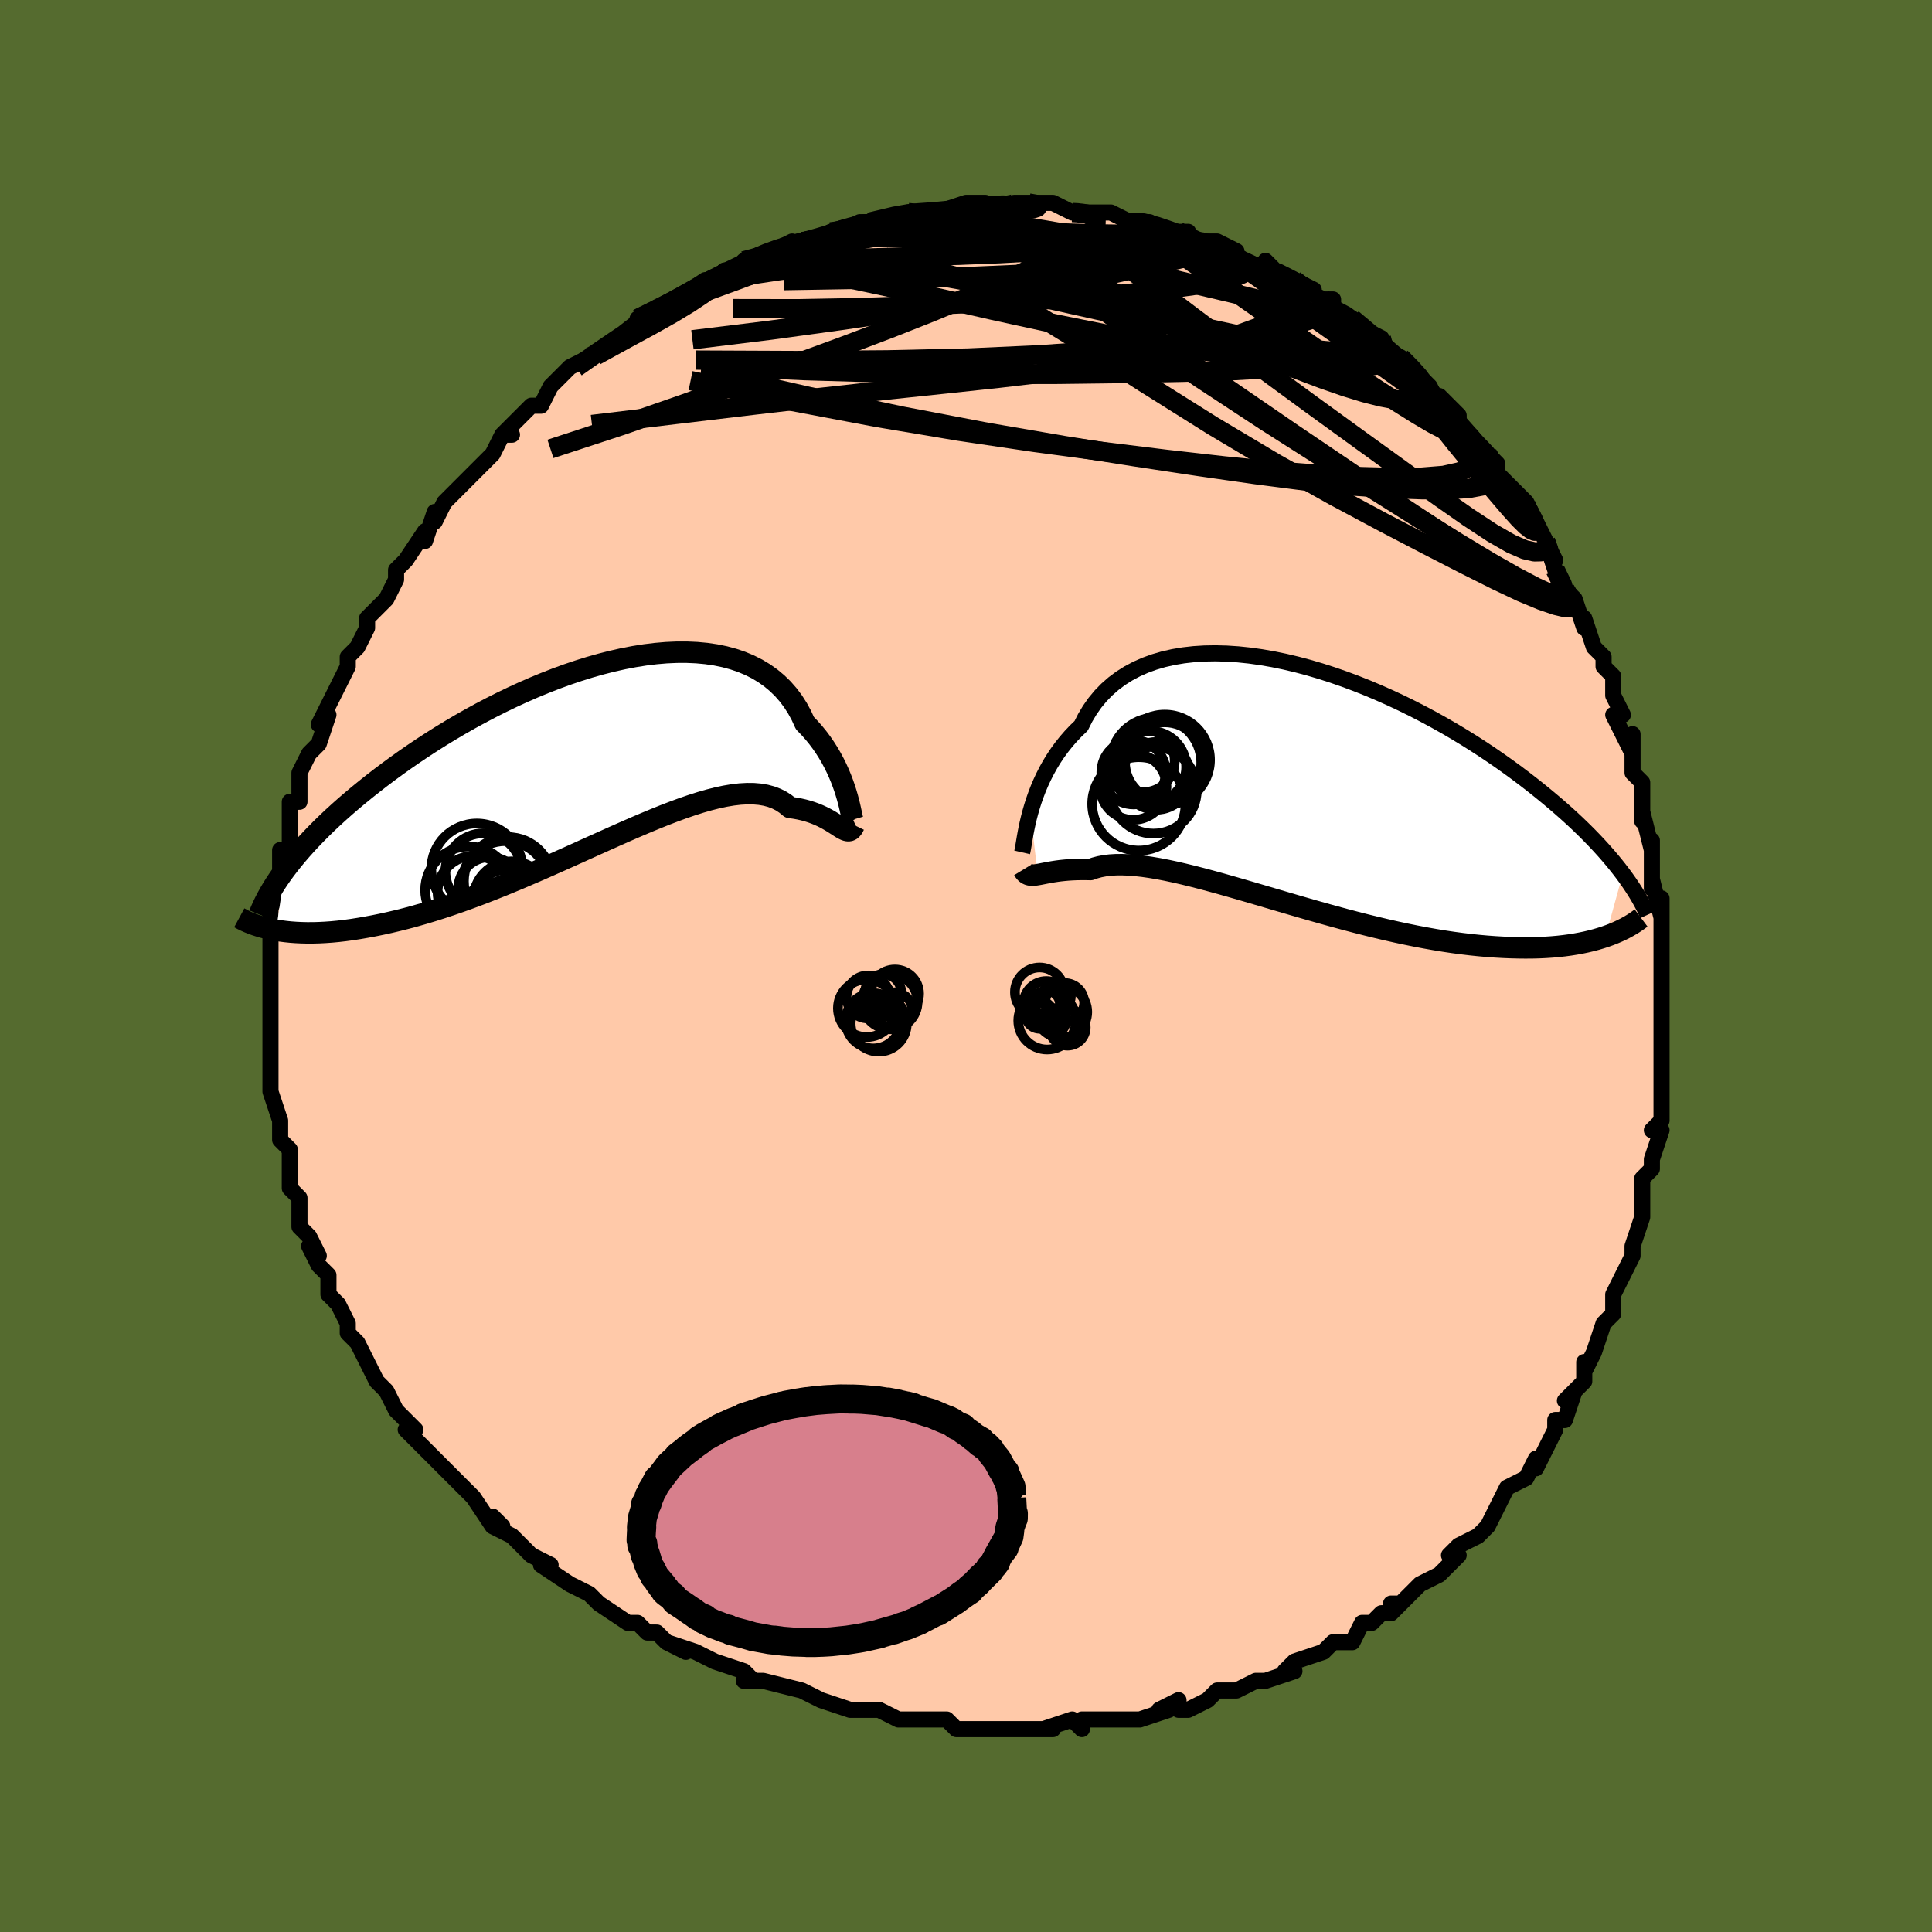 <svg viewBox="-100 -100 200 200" xmlns="http://www.w3.org/2000/svg" width="400" height="400" id="face-svg"><defs><clipPath id="leftEyeClipPath"><polyline points="25.868,4.383,25.734,3.928,25.581,3.45,25.407,2.955,25.212,2.444,24.996,1.923,24.756,1.393,24.492,0.859,24.205,0.323,23.892,-0.213,23.554,-0.745,23.191,-1.272,22.802,-1.791,22.386,-2.299,21.945,-2.796,21.477,-3.278,21.118,-4.061,20.711,-4.811,20.256,-5.523,19.753,-6.195,19.201,-6.825,18.601,-7.41,17.955,-7.949,17.263,-8.44,16.526,-8.883,15.746,-9.276,14.926,-9.619,14.066,-9.911,13.168,-10.153,12.235,-10.345,11.27,-10.487,10.274,-10.58,9.25,-10.625,8.2,-10.623,7.128,-10.575,6.035,-10.481,4.925,-10.345,3.799,-10.166,2.661,-9.947,1.514,-9.69,0.36,-9.396,-0.799,-9.068,-1.96,-8.706,-3.12,-8.314,-4.278,-7.892,-5.43,-7.444,-6.574,-6.972,-7.709,-6.476,-8.832,-5.96,-9.941,-5.426,-11.034,-4.875,-12.11,-4.309,-13.167,-3.731,-14.204,-3.142,-15.219,-2.544,-16.211,-1.939,-17.179,-1.329,-18.122,-0.716,-19.039,-0.1,-19.93,0.516,-20.794,1.132,-21.631,1.745,-22.441,2.355,-23.224,2.96,-23.98,3.561,-24.71,4.155,-25.414,4.744,-26.094,5.329,-26.749,5.91,-27.38,6.486,-27.986,7.057,-28.567,7.623,-29.123,8.182,-29.655,8.735,-30.162,9.281,-30.645,9.82,-31.103,10.352,-31.538,10.875,-31.948,11.392,-32.336,11.9,-33.269,18.155,-32.785,18.231,-32.281,18.296,-31.758,18.35,-31.214,18.39,-30.651,18.417,-30.067,18.431,-29.463,18.43,-28.84,18.414,-28.196,18.382,-27.532,18.335,-26.848,18.271,-26.145,18.19,-25.422,18.092,-24.68,17.976,-23.918,17.844,-23.133,17.697,-22.326,17.533,-21.497,17.351,-20.647,17.15,-19.774,16.93,-18.881,16.689,-17.968,16.428,-17.034,16.146,-16.082,15.843,-15.111,15.52,-14.123,15.177,-13.12,14.814,-12.102,14.432,-11.07,14.032,-10.026,13.616,-8.972,13.184,-7.909,12.739,-6.838,12.282,-5.762,11.814,-4.682,11.338,-3.599,10.856,-2.517,10.37,-1.437,9.882,-0.36,9.396,0.712,8.914,1.775,8.438,2.829,7.971,3.871,7.516,4.9,7.077,5.912,6.656,6.907,6.255,7.883,5.879,8.836,5.529,9.767,5.209,10.672,4.921,11.55,4.669,12.399,4.454,13.218,4.28,14.005,4.148,14.76,4.06,15.48,4.019,16.165,4.025,16.814,4.08,17.427,4.184,18.001,4.339,18.538,4.544,19.038,4.798,19.499,5.102,19.923,5.452,20.411,5.518,20.877,5.602,21.322,5.701,21.747,5.815,22.151,5.943,22.534,6.082,22.897,6.23,23.239,6.387,23.562,6.549,23.866,6.714,24.15,6.879,24.417,7.043,24.665,7.201,24.897,7.351,25.112,7.489"></polyline></clipPath><clipPath id="rightEyeClipPath"><polyline points="-27.984,2.696,-27.814,2.107,-27.622,1.503,-27.406,0.889,-27.167,0.268,-26.901,-0.358,-26.61,-0.984,-26.292,-1.609,-25.946,-2.229,-25.572,-2.842,-25.17,-3.445,-24.739,-4.036,-24.279,-4.614,-23.79,-5.176,-23.273,-5.72,-22.727,-6.245,-22.303,-7.085,-21.825,-7.884,-21.293,-8.64,-20.705,-9.348,-20.064,-10.007,-19.37,-10.616,-18.625,-11.172,-17.83,-11.674,-16.987,-12.122,-16.098,-12.516,-15.166,-12.854,-14.194,-13.138,-13.183,-13.367,-12.136,-13.542,-11.057,-13.665,-9.949,-13.735,-8.814,-13.754,-7.656,-13.723,-6.478,-13.645,-5.282,-13.52,-4.073,-13.35,-2.852,-13.138,-1.624,-12.885,-0.391,-12.593,0.844,-12.264,2.078,-11.901,3.308,-11.505,4.532,-11.079,5.747,-10.626,6.95,-10.147,8.139,-9.644,9.313,-9.121,10.468,-8.579,11.603,-8.02,12.717,-7.446,13.807,-6.86,14.873,-6.264,15.913,-5.659,16.926,-5.048,17.911,-4.432,18.867,-3.814,19.794,-3.194,20.692,-2.574,21.56,-1.956,22.399,-1.341,23.208,-0.731,23.989,-0.125,24.741,0.473,25.465,1.065,26.163,1.649,26.835,2.226,27.482,2.798,28.104,3.363,28.7,3.922,29.271,4.474,29.818,5.018,30.34,5.555,30.839,6.083,31.313,6.603,31.765,7.114,32.193,7.617,32.6,8.11,32.984,8.595,33.347,9.07,31.556,15.569,31.089,15.721,30.603,15.865,30.098,15.999,29.573,16.124,29.029,16.238,28.465,16.342,27.881,16.435,27.278,16.516,26.654,16.586,26.011,16.643,25.348,16.687,24.665,16.719,23.963,16.737,23.242,16.741,22.5,16.733,21.735,16.713,20.949,16.681,20.141,16.635,19.31,16.575,18.457,16.499,17.582,16.408,16.687,16.301,15.77,16.178,14.833,16.038,13.877,15.881,12.903,15.708,11.911,15.519,10.904,15.314,9.881,15.095,8.844,14.86,7.795,14.612,6.735,14.351,5.666,14.078,4.589,13.794,3.507,13.501,2.42,13.2,1.332,12.893,0.243,12.58,-0.844,12.264,-1.928,11.946,-3.005,11.629,-4.075,11.314,-5.135,11.002,-6.182,10.697,-7.216,10.399,-8.233,10.111,-9.233,9.836,-10.211,9.574,-11.168,9.328,-12.1,9.1,-13.006,8.892,-13.885,8.705,-14.733,8.542,-15.551,8.404,-16.335,8.292,-17.086,8.208,-17.801,8.153,-18.48,8.128,-19.122,8.133,-19.726,8.17,-20.291,8.239,-20.817,8.339,-21.305,8.469,-21.754,8.63,-22.265,8.619,-22.755,8.619,-23.223,8.629,-23.669,8.648,-24.094,8.676,-24.498,8.712,-24.88,8.753,-25.241,8.8,-25.582,8.852,-25.902,8.905,-26.202,8.96,-26.483,9.014,-26.744,9.066,-26.988,9.114,-27.213,9.154"></polyline></clipPath><filter id="fuzzy"><feTurbulence id="turbulence" baseFrequency="0.05" numOctaves="3" type="noise" result="noise"></feTurbulence><feDisplacementMap in="SourceGraphic" in2="noise" scale="2"></feDisplacementMap></filter><linearGradient id="rainbowGradient" x1="0%" y1="0%" x2="100%" y2="0%"><stop offset="0%" style="stop-color: rgb(233, 236, 239);  stop-opacity: 1"></stop><stop offset="50%" style="stop-color: rgb(255, 192, 203);  stop-opacity: 1"></stop><stop offset="100%" style="stop-color: rgb(220, 208, 186);  stop-opacity: 1"></stop></linearGradient></defs><title>That&#39;s an ugly face</title><desc>CREATED BY XUAN TANG, MORE INFO AT TXSTC55.GITHUB.IO</desc><rect x="-100" y="-100" width="100%" height="100%" opacity="1" fill="rgb(85, 107, 47)"></rect><polyline id="faceContour" points="72,2,72,0,72,4,72,5,72,4,72,6,72,9,72,9,72,9,72,12,72,12,72,13,72,16,71,17,72,17,71,20,71,21,70,22,70,24,70,26,70,26,70,26,69,29,69,30,69,30,68,32,67,34,67,35,67,36,66,37,65,40,65,40,64,42,64,41,64,43,62,45,63,44,62,47,62,47,61,47,61,48,60,50,59,52,59,51,58,53,58,53,56,54,55,56,54,58,54,58,53,59,51,60,50,61,51,61,50,62,49,63,49,63,47,64,45,66,44,66,45,66,44,67,43,67,42,68,41,68,40,70,38,70,37,71,37,71,34,72,34,72,33,73,34,73,31,74,30,74,30,74,28,75,26,75,25,76,25,76,23,77,22,77,22,76,20,77,21,77,18,78,18,78,13,78,14,78,12,78,12,79,11,78,8,79,9,79,7,79,6,79,5,79,4,79,2,79,1,79,-1,79,-2,78,-4,78,-5,78,-6,78,-6,78,-7,78,-9,77,-9,77,-12,77,-10,77,-12,77,-15,76,-15,76,-17,75,-17,75,-21,74,-21,74,-23,74,-22,74,-23,73,-23,73,-26,72,-28,71,-28,71,-31,70,-29,71,-31,70,-32,69,-33,69,-33,69,-34,68,-35,68,-38,66,-39,65,-39,65,-39,65,-41,64,-44,62,-43,62,-45,61,-45,61,-47,59,-49,58,-48,58,-49,57,-49,58,-51,55,-51,55,-53,53,-52,54,-53,53,-54,52,-56,50,-56,50,-58,48,-57,48,-57,48,-59,46,-59,46,-60,44,-61,43,-61,43,-62,41,-62,41,-63,39,-64,38,-64,37,-65,35,-66,34,-66,34,-66,32,-67,31,-68,29,-67,30,-68,28,-68,28,-69,27,-69,25,-69,24,-69,24,-70,23,-70,20,-70,19,-70,19,-71,18,-71,16,-71,16,-72,13,-72,12,-72,12,-72,10,-72,9,-72,9,-72,7,-72,5,-72,3,-72,2,-72,1,-72,0,-72,-1,-72,-2,-72,-2,-72,-3,-72,-4,-72,-6,-71,-8,-71,-9,-71,-9,-71,-10,-71,-12,-70,-12,-70,-13,-70,-16,-70,-16,-70,-17,-69,-17,-69,-20,-68,-22,-68,-22,-67,-23,-66,-26,-66,-26,-67,-25,-66,-27,-66,-27,-64,-31,-64,-31,-64,-32,-63,-33,-62,-35,-62,-36,-61,-37,-62,-36,-60,-38,-59,-40,-59,-40,-59,-41,-58,-42,-56,-45,-56,-45,-56,-44,-55,-47,-55,-46,-54,-48,-54,-48,-52,-50,-51,-51,-50,-52,-50,-52,-49,-53,-48,-55,-47,-55,-48,-55,-47,-56,-45,-58,-44,-58,-43,-60,-42,-61,-42,-61,-41,-62,-39,-63,-39,-63,-37,-64,-37,-64,-36,-65,-36,-65,-34,-66,-34,-67,-32,-68,-32,-68,-30,-69,-30,-69,-30,-69,-27,-71,-26,-71,-25,-72,-25,-72,-23,-72,-23,-73,-23,-73,-20,-74,-18,-75,-20,-74,-17,-75,-17,-75,-15,-75,-14,-76,-14,-76,-13,-76,-11,-77,-10,-77,-10,-77,-6,-78,-6,-78,-5,-78,-5,-78,-4,-78,-3,-78,0,-79,1,-78,0,-79,2,-79,3,-78,5,-79,6,-79,6,-79,6,-79,8,-79,9,-79,11,-78,11,-78,13,-78,15,-78,15,-78,17,-77,17,-77,19,-77,19,-77,21,-76,23,-76,22,-76,24,-75,24,-75,26,-75,28,-74,27,-74,27,-74,29,-73,31,-72,31,-73,33,-71,34,-71,34,-71,36,-70,35,-70,37,-69,38,-69,38,-68,40,-67,40,-67,41,-66,43,-65,43,-64,43,-64,45,-63,46,-62,48,-60,48,-60,48,-60,49,-58,49,-59,51,-57,51,-56,52,-55,53,-54,54,-53,55,-52,55,-51,57,-49,58,-48,58,-47,58,-48,59,-46,60,-44,61,-42,60,-44,61,-41,61,-41,62,-39,63,-38,64,-35,64,-36,64,-36,65,-33,66,-32,66,-32,66,-31,67,-30,67,-28,68,-26,67,-26,69,-22,69,-24,69,-20,70,-19,70,-18,70,-18,70,-15,70,-16,71,-12,71,-10,71,-13,71,-8,71,-9,72,-5,72,-7,72,-3,72,-3,72,0,72,2,72,0" fill="#ffc9a9" stroke="black" stroke-width="1.667" stroke-linejoin="round" filter="url(#fuzzy)"></polyline><g transform="translate(34.645 -18.616)"><polyline id="rightCountour" points="-27.984,2.696,-27.814,2.107,-27.622,1.503,-27.406,0.889,-27.167,0.268,-26.901,-0.358,-26.61,-0.984,-26.292,-1.609,-25.946,-2.229,-25.572,-2.842,-25.17,-3.445,-24.739,-4.036,-24.279,-4.614,-23.79,-5.176,-23.273,-5.72,-22.727,-6.245,-22.303,-7.085,-21.825,-7.884,-21.293,-8.64,-20.705,-9.348,-20.064,-10.007,-19.37,-10.616,-18.625,-11.172,-17.83,-11.674,-16.987,-12.122,-16.098,-12.516,-15.166,-12.854,-14.194,-13.138,-13.183,-13.367,-12.136,-13.542,-11.057,-13.665,-9.949,-13.735,-8.814,-13.754,-7.656,-13.723,-6.478,-13.645,-5.282,-13.52,-4.073,-13.35,-2.852,-13.138,-1.624,-12.885,-0.391,-12.593,0.844,-12.264,2.078,-11.901,3.308,-11.505,4.532,-11.079,5.747,-10.626,6.95,-10.147,8.139,-9.644,9.313,-9.121,10.468,-8.579,11.603,-8.02,12.717,-7.446,13.807,-6.86,14.873,-6.264,15.913,-5.659,16.926,-5.048,17.911,-4.432,18.867,-3.814,19.794,-3.194,20.692,-2.574,21.56,-1.956,22.399,-1.341,23.208,-0.731,23.989,-0.125,24.741,0.473,25.465,1.065,26.163,1.649,26.835,2.226,27.482,2.798,28.104,3.363,28.7,3.922,29.271,4.474,29.818,5.018,30.34,5.555,30.839,6.083,31.313,6.603,31.765,7.114,32.193,7.617,32.6,8.11,32.984,8.595,33.347,9.07,31.556,15.569,31.089,15.721,30.603,15.865,30.098,15.999,29.573,16.124,29.029,16.238,28.465,16.342,27.881,16.435,27.278,16.516,26.654,16.586,26.011,16.643,25.348,16.687,24.665,16.719,23.963,16.737,23.242,16.741,22.5,16.733,21.735,16.713,20.949,16.681,20.141,16.635,19.31,16.575,18.457,16.499,17.582,16.408,16.687,16.301,15.77,16.178,14.833,16.038,13.877,15.881,12.903,15.708,11.911,15.519,10.904,15.314,9.881,15.095,8.844,14.86,7.795,14.612,6.735,14.351,5.666,14.078,4.589,13.794,3.507,13.501,2.42,13.2,1.332,12.893,0.243,12.58,-0.844,12.264,-1.928,11.946,-3.005,11.629,-4.075,11.314,-5.135,11.002,-6.182,10.697,-7.216,10.399,-8.233,10.111,-9.233,9.836,-10.211,9.574,-11.168,9.328,-12.1,9.1,-13.006,8.892,-13.885,8.705,-14.733,8.542,-15.551,8.404,-16.335,8.292,-17.086,8.208,-17.801,8.153,-18.48,8.128,-19.122,8.133,-19.726,8.17,-20.291,8.239,-20.817,8.339,-21.305,8.469,-21.754,8.63,-22.265,8.619,-22.755,8.619,-23.223,8.629,-23.669,8.648,-24.094,8.676,-24.498,8.712,-24.88,8.753,-25.241,8.8,-25.582,8.852,-25.902,8.905,-26.202,8.96,-26.483,9.014,-26.744,9.066,-26.988,9.114,-27.213,9.154" fill="white" stroke="white" stroke-width="0" stroke-linejoin="round" filter="url(#fuzzy)"></polyline></g><g transform="translate(-38.153 -21.861)"><polyline id="leftCountour" points="25.868,4.383,25.734,3.928,25.581,3.45,25.407,2.955,25.212,2.444,24.996,1.923,24.756,1.393,24.492,0.859,24.205,0.323,23.892,-0.213,23.554,-0.745,23.191,-1.272,22.802,-1.791,22.386,-2.299,21.945,-2.796,21.477,-3.278,21.118,-4.061,20.711,-4.811,20.256,-5.523,19.753,-6.195,19.201,-6.825,18.601,-7.41,17.955,-7.949,17.263,-8.44,16.526,-8.883,15.746,-9.276,14.926,-9.619,14.066,-9.911,13.168,-10.153,12.235,-10.345,11.27,-10.487,10.274,-10.58,9.25,-10.625,8.2,-10.623,7.128,-10.575,6.035,-10.481,4.925,-10.345,3.799,-10.166,2.661,-9.947,1.514,-9.69,0.36,-9.396,-0.799,-9.068,-1.96,-8.706,-3.12,-8.314,-4.278,-7.892,-5.43,-7.444,-6.574,-6.972,-7.709,-6.476,-8.832,-5.96,-9.941,-5.426,-11.034,-4.875,-12.11,-4.309,-13.167,-3.731,-14.204,-3.142,-15.219,-2.544,-16.211,-1.939,-17.179,-1.329,-18.122,-0.716,-19.039,-0.1,-19.93,0.516,-20.794,1.132,-21.631,1.745,-22.441,2.355,-23.224,2.96,-23.98,3.561,-24.71,4.155,-25.414,4.744,-26.094,5.329,-26.749,5.91,-27.38,6.486,-27.986,7.057,-28.567,7.623,-29.123,8.182,-29.655,8.735,-30.162,9.281,-30.645,9.82,-31.103,10.352,-31.538,10.875,-31.948,11.392,-32.336,11.9,-33.269,18.155,-32.785,18.231,-32.281,18.296,-31.758,18.35,-31.214,18.39,-30.651,18.417,-30.067,18.431,-29.463,18.43,-28.84,18.414,-28.196,18.382,-27.532,18.335,-26.848,18.271,-26.145,18.19,-25.422,18.092,-24.68,17.976,-23.918,17.844,-23.133,17.697,-22.326,17.533,-21.497,17.351,-20.647,17.15,-19.774,16.93,-18.881,16.689,-17.968,16.428,-17.034,16.146,-16.082,15.843,-15.111,15.52,-14.123,15.177,-13.12,14.814,-12.102,14.432,-11.07,14.032,-10.026,13.616,-8.972,13.184,-7.909,12.739,-6.838,12.282,-5.762,11.814,-4.682,11.338,-3.599,10.856,-2.517,10.37,-1.437,9.882,-0.36,9.396,0.712,8.914,1.775,8.438,2.829,7.971,3.871,7.516,4.9,7.077,5.912,6.656,6.907,6.255,7.883,5.879,8.836,5.529,9.767,5.209,10.672,4.921,11.55,4.669,12.399,4.454,13.218,4.28,14.005,4.148,14.76,4.06,15.48,4.019,16.165,4.025,16.814,4.08,17.427,4.184,18.001,4.339,18.538,4.544,19.038,4.798,19.499,5.102,19.923,5.452,20.411,5.518,20.877,5.602,21.322,5.701,21.747,5.815,22.151,5.943,22.534,6.082,22.897,6.23,23.239,6.387,23.562,6.549,23.866,6.714,24.15,6.879,24.417,7.043,24.665,7.201,24.897,7.351,25.112,7.489" fill="white" stroke="white" stroke-width="0" stroke-linejoin="round" filter="url(#fuzzy)"></polyline></g><g transform="translate(34.645 -18.616)"><polyline id="rightUpper" points="-28.832,6.856,-28.786,6.654,-28.737,6.39,-28.684,6.07,-28.623,5.7,-28.553,5.284,-28.471,4.828,-28.375,4.337,-28.263,3.815,-28.133,3.266,-27.984,2.696,-27.814,2.107,-27.622,1.503,-27.406,0.889,-27.167,0.268,-26.901,-0.358,-26.61,-0.984,-26.292,-1.609,-25.946,-2.229,-25.572,-2.842,-25.17,-3.445,-24.739,-4.036,-24.279,-4.614,-23.79,-5.176,-23.273,-5.72,-22.727,-6.245,-22.303,-7.085,-21.825,-7.884,-21.293,-8.64,-20.705,-9.348,-20.064,-10.007,-19.37,-10.616,-18.625,-11.172,-17.83,-11.674,-16.987,-12.122,-16.098,-12.516,-15.166,-12.854,-14.194,-13.138,-13.183,-13.367,-12.136,-13.542,-11.057,-13.665,-9.949,-13.735,-8.814,-13.754,-7.656,-13.723,-6.478,-13.645,-5.282,-13.52,-4.073,-13.35,-2.852,-13.138,-1.624,-12.885,-0.391,-12.593,0.844,-12.264,2.078,-11.901,3.308,-11.505,4.532,-11.079,5.747,-10.626,6.95,-10.147,8.139,-9.644,9.313,-9.121,10.468,-8.579,11.603,-8.02,12.717,-7.446,13.807,-6.86,14.873,-6.264,15.913,-5.659,16.926,-5.048,17.911,-4.432,18.867,-3.814,19.794,-3.194,20.692,-2.574,21.56,-1.956,22.399,-1.341,23.208,-0.731,23.989,-0.125,24.741,0.473,25.465,1.065,26.163,1.649,26.835,2.226,27.482,2.798,28.104,3.363,28.7,3.922,29.271,4.474,29.818,5.018,30.34,5.555,30.839,6.083,31.313,6.603,31.765,7.114,32.193,7.617,32.6,8.11,32.984,8.595,33.347,9.07,33.689,9.535,34.011,9.992,34.312,10.439,34.595,10.877,34.858,11.305,35.103,11.724,35.33,12.135,35.54,12.536,35.734,12.928,35.911,13.312" fill="none" stroke="black" stroke-width="1.667" stroke-linejoin="round" filter="url(#fuzzy)"></polyline><polyline id="rightLower" points="-28.71,8.633,-28.604,8.807,-28.493,8.945,-28.374,9.05,-28.245,9.126,-28.107,9.177,-27.956,9.206,-27.792,9.215,-27.615,9.208,-27.422,9.187,-27.213,9.154,-26.988,9.114,-26.744,9.066,-26.483,9.014,-26.202,8.96,-25.902,8.905,-25.582,8.852,-25.241,8.8,-24.88,8.753,-24.498,8.712,-24.094,8.676,-23.669,8.648,-23.223,8.629,-22.755,8.619,-22.265,8.619,-21.754,8.63,-21.305,8.469,-20.817,8.339,-20.291,8.239,-19.726,8.17,-19.122,8.133,-18.48,8.128,-17.801,8.153,-17.086,8.208,-16.335,8.292,-15.551,8.404,-14.733,8.542,-13.885,8.705,-13.006,8.892,-12.1,9.1,-11.168,9.328,-10.211,9.574,-9.233,9.836,-8.233,10.111,-7.216,10.399,-6.182,10.697,-5.135,11.002,-4.075,11.314,-3.005,11.629,-1.928,11.946,-0.844,12.264,0.243,12.58,1.332,12.893,2.42,13.2,3.507,13.501,4.589,13.794,5.666,14.078,6.735,14.351,7.795,14.612,8.844,14.86,9.881,15.095,10.904,15.314,11.911,15.519,12.903,15.708,13.877,15.881,14.833,16.038,15.77,16.178,16.687,16.301,17.582,16.408,18.457,16.499,19.31,16.575,20.141,16.635,20.949,16.681,21.735,16.713,22.5,16.733,23.242,16.741,23.963,16.737,24.665,16.719,25.348,16.687,26.011,16.643,26.654,16.586,27.278,16.516,27.881,16.435,28.465,16.342,29.029,16.238,29.573,16.124,30.098,15.999,30.603,15.865,31.089,15.721,31.556,15.569,32.004,15.408,32.434,15.239,32.845,15.063,33.238,14.879,33.614,14.689,33.972,14.492,34.313,14.29,34.638,14.081,34.947,13.867,35.239,13.648" fill="none" stroke="black" stroke-width="2.222" stroke-linejoin="round" filter="url(#fuzzy)"></polyline><!--[--><circle r="3.508" cx="-14.953" cy="-1.063" stroke="black" fill="none" stroke-width="1" filter="url(#fuzzy)" clip-path="url(#rightEyeClipPath)"></circle><circle r="4.687" cx="-14.981" cy="-2.419" stroke="black" fill="none" stroke-width="1" filter="url(#fuzzy)" clip-path="url(#rightEyeClipPath)"></circle><circle r="4.49" cx="-15.243" cy="0.418" stroke="black" fill="none" stroke-width="1" filter="url(#fuzzy)" clip-path="url(#rightEyeClipPath)"></circle><circle r="3.735" cx="-15.586" cy="-1.981" stroke="black" fill="none" stroke-width="1" filter="url(#fuzzy)" clip-path="url(#rightEyeClipPath)"></circle><circle r="4.101" cx="-14.089" cy="-2.508" stroke="black" fill="none" stroke-width="1" filter="url(#fuzzy)" clip-path="url(#rightEyeClipPath)"></circle><circle r="4.834" cx="-16.751" cy="1.832" stroke="black" fill="none" stroke-width="1" filter="url(#fuzzy)" clip-path="url(#rightEyeClipPath)"></circle><circle r="4.689" cx="-14.072" cy="-2.722" stroke="black" fill="none" stroke-width="1" filter="url(#fuzzy)" clip-path="url(#rightEyeClipPath)"></circle><circle r="3.23" cx="-16.268" cy="-2.614" stroke="black" fill="none" stroke-width="1" filter="url(#fuzzy)" clip-path="url(#rightEyeClipPath)"></circle><circle r="3.335" cx="-17.3" cy="-1.442" stroke="black" fill="none" stroke-width="1" filter="url(#fuzzy)" clip-path="url(#rightEyeClipPath)"></circle><circle r="3.436" cx="-17.325" cy="0.049" stroke="black" fill="none" stroke-width="1" filter="url(#fuzzy)" clip-path="url(#rightEyeClipPath)"></circle><!--]--></g><g transform="translate(-38.153 -21.861)"><polyline id="leftUpper" points="26.489,6.767,26.459,6.78,26.427,6.723,26.391,6.602,26.349,6.421,26.3,6.187,26.24,5.904,26.169,5.578,26.084,5.213,25.984,4.813,25.868,4.383,25.734,3.928,25.581,3.45,25.407,2.955,25.212,2.444,24.996,1.923,24.756,1.393,24.492,0.859,24.205,0.323,23.892,-0.213,23.554,-0.745,23.191,-1.272,22.802,-1.791,22.386,-2.299,21.945,-2.796,21.477,-3.278,21.118,-4.061,20.711,-4.811,20.256,-5.523,19.753,-6.195,19.201,-6.825,18.601,-7.41,17.955,-7.949,17.263,-8.44,16.526,-8.883,15.746,-9.276,14.926,-9.619,14.066,-9.911,13.168,-10.153,12.235,-10.345,11.27,-10.487,10.274,-10.58,9.25,-10.625,8.2,-10.623,7.128,-10.575,6.035,-10.481,4.925,-10.345,3.799,-10.166,2.661,-9.947,1.514,-9.69,0.36,-9.396,-0.799,-9.068,-1.96,-8.706,-3.12,-8.314,-4.278,-7.892,-5.43,-7.444,-6.574,-6.972,-7.709,-6.476,-8.832,-5.96,-9.941,-5.426,-11.034,-4.875,-12.11,-4.309,-13.167,-3.731,-14.204,-3.142,-15.219,-2.544,-16.211,-1.939,-17.179,-1.329,-18.122,-0.716,-19.039,-0.1,-19.93,0.516,-20.794,1.132,-21.631,1.745,-22.441,2.355,-23.224,2.96,-23.98,3.561,-24.71,4.155,-25.414,4.744,-26.094,5.329,-26.749,5.91,-27.38,6.486,-27.986,7.057,-28.567,7.623,-29.123,8.182,-29.655,8.735,-30.162,9.281,-30.645,9.82,-31.103,10.352,-31.538,10.875,-31.948,11.392,-32.336,11.9,-32.7,12.4,-33.041,12.892,-33.36,13.375,-33.657,13.851,-33.933,14.318,-34.187,14.777,-34.421,15.227,-34.634,15.67,-34.828,16.104,-35.003,16.531" fill="none" stroke="black" stroke-width="2.222" stroke-linejoin="round" filter="url(#fuzzy)"></polyline><polyline id="leftLower" points="26.584,7.274,26.474,7.5,26.36,7.666,26.239,7.777,26.111,7.84,25.974,7.86,25.826,7.843,25.668,7.792,25.496,7.713,25.311,7.611,25.112,7.489,24.897,7.351,24.665,7.201,24.417,7.043,24.15,6.879,23.866,6.714,23.562,6.549,23.239,6.387,22.897,6.23,22.534,6.082,22.151,5.943,21.747,5.815,21.322,5.701,20.877,5.602,20.411,5.518,19.923,5.452,19.499,5.102,19.038,4.798,18.538,4.544,18.001,4.339,17.427,4.184,16.814,4.08,16.165,4.025,15.48,4.019,14.76,4.06,14.005,4.148,13.218,4.28,12.399,4.454,11.55,4.669,10.672,4.921,9.767,5.209,8.836,5.529,7.883,5.879,6.907,6.255,5.912,6.656,4.9,7.077,3.871,7.516,2.829,7.971,1.775,8.438,0.712,8.914,-0.36,9.396,-1.437,9.882,-2.517,10.37,-3.599,10.856,-4.682,11.338,-5.762,11.814,-6.838,12.282,-7.909,12.739,-8.972,13.184,-10.026,13.616,-11.07,14.032,-12.102,14.432,-13.12,14.814,-14.123,15.177,-15.111,15.52,-16.082,15.843,-17.034,16.146,-17.968,16.428,-18.881,16.689,-19.774,16.93,-20.647,17.15,-21.497,17.351,-22.326,17.533,-23.133,17.697,-23.918,17.844,-24.68,17.976,-25.422,18.092,-26.145,18.19,-26.848,18.271,-27.532,18.335,-28.196,18.382,-28.84,18.414,-29.463,18.43,-30.067,18.431,-30.651,18.417,-31.214,18.39,-31.758,18.35,-32.281,18.296,-32.785,18.231,-33.269,18.155,-33.733,18.067,-34.178,17.969,-34.604,17.861,-35.011,17.744,-35.399,17.618,-35.77,17.484,-36.122,17.342,-36.457,17.193,-36.775,17.036,-37.077,16.873" fill="none" stroke="black" stroke-width="2.222" stroke-linejoin="round" filter="url(#fuzzy)"></polyline><!--[--><circle r="3.225" cx="-10.755" cy="16.472" stroke="black" fill="none" stroke-width="1" filter="url(#fuzzy)" clip-path="url(#leftEyeClipPath)"></circle><circle r="4.592" cx="-8.909" cy="16.382" stroke="black" fill="none" stroke-width="1" filter="url(#fuzzy)" clip-path="url(#leftEyeClipPath)"></circle><circle r="3.935" cx="-11.806" cy="12.059" stroke="black" fill="none" stroke-width="1" filter="url(#fuzzy)" clip-path="url(#leftEyeClipPath)"></circle><circle r="3.777" cx="-12.774" cy="14.227" stroke="black" fill="none" stroke-width="1" filter="url(#fuzzy)" clip-path="url(#leftEyeClipPath)"></circle><circle r="4.508" cx="-9.531" cy="13.44" stroke="black" fill="none" stroke-width="1" filter="url(#fuzzy)" clip-path="url(#leftEyeClipPath)"></circle><circle r="4.713" cx="-12.482" cy="11.821" stroke="black" fill="none" stroke-width="1" filter="url(#fuzzy)" clip-path="url(#leftEyeClipPath)"></circle><circle r="4.569" cx="-9.254" cy="13.088" stroke="black" fill="none" stroke-width="1" filter="url(#fuzzy)" clip-path="url(#leftEyeClipPath)"></circle><circle r="3.3" cx="-11.115" cy="13.894" stroke="black" fill="none" stroke-width="1" filter="url(#fuzzy)" clip-path="url(#leftEyeClipPath)"></circle><circle r="4.507" cx="-13.331" cy="13.999" stroke="black" fill="none" stroke-width="1" filter="url(#fuzzy)" clip-path="url(#leftEyeClipPath)"></circle><circle r="3.951" cx="-8.894" cy="14.979" stroke="black" fill="none" stroke-width="1" filter="url(#fuzzy)" clip-path="url(#leftEyeClipPath)"></circle><!--]--></g><g id="hairs"><!--[--><polyline points="-32,-68,-31.482,-68.261,-30.658,-68.687,-29.774,-69.17,-28.797,-69.717,-27.782,-70.281,-26.839,-70.788,-26.054,-71.192,-25.45,-71.483,-25.019,-71.672,-24.74,-71.769,-24.616,-71.763,-24.67,-71.631,-24.942,-71.342,-25.463,-70.882,-26.252,-70.257,-27.315,-69.485,-28.679,-68.581,-30.399,-67.54,-32.546,-66.333,-35.177,-64.906,-38.337,-63.171" fill="none" stroke="rgb(0, 0, 0)" stroke-width="2" stroke-linejoin="round" filter="url(#fuzzy)"></polyline><polyline points="37,-69,37.499,-68.705,37.456,-68.136,36.906,-67.537,35.78,-66.95,34.016,-66.373,31.553,-65.812,28.347,-65.276,24.38,-64.754,19.636,-64.235,14.076,-63.725,7.631,-63.272,0.233,-62.935,-8.156,-62.744,-17.551,-62.676,-27.94,-62.721" fill="none" stroke="rgb(0, 0, 0)" stroke-width="2" stroke-linejoin="round" filter="url(#fuzzy)"></polyline><polyline points="-13,-76,-11.298,-76.574,-9.616,-76.741,-7.655,-76.749,-5.484,-76.633,-3.224,-76.38,-0.898,-76,1.548,-75.526,4.169,-74.991,6.971,-74.41,9.914,-73.786,12.94,-73.115,16.003,-72.401,19.066,-71.664,22.092,-70.935,25.035,-70.239,27.855,-69.58,30.556,-68.937,33.182,-68.299,35.726,-67.71,38.03,-67.264" fill="none" stroke="rgb(0, 0, 0)" stroke-width="2" stroke-linejoin="round" filter="url(#fuzzy)"></polyline><polyline points="43,-65,43.205,-64.219,43.98,-63.377,45.16,-62.293,46.47,-61.053,47.716,-59.793,48.823,-58.6,49.805,-57.497,50.712,-56.466,51.575,-55.485,52.383,-54.563,53.091,-53.753,53.634,-53.136,53.963,-52.788,54.04,-52.746,53.827,-53.018,53.275,-53.61,52.346,-54.57" fill="none" stroke="rgb(0, 0, 0)" stroke-width="2" stroke-linejoin="round" filter="url(#fuzzy)"></polyline><polyline points="-34,-67,-32.496,-67.725,-31.154,-68.318,-29.714,-68.928,-28.105,-69.609,-26.295,-70.383,-24.324,-71.222,-22.294,-72.064,-20.315,-72.856,-18.459,-73.58,-16.739,-74.247,-15.122,-74.883,-13.568,-75.501,-12.106,-76.081,-10.89,-76.559,-10.181,-76.853,-10.108,-76.934" fill="none" stroke="rgb(0, 0, 0)" stroke-width="2" stroke-linejoin="round" filter="url(#fuzzy)"></polyline><polyline points="49,-58,49.463,-58.088,50.132,-57.409,50.671,-56.645,51.046,-55.999,51.239,-55.519,51.217,-55.208,50.95,-55.076,50.408,-55.152,49.553,-55.483,48.334,-56.115,46.708,-57.073,44.664,-58.35,42.211,-59.93,39.345,-61.824,36.017,-64.082,32.148,-66.764,27.709,-69.87,22.747,-73.316" fill="none" stroke="rgb(0, 0, 0)" stroke-width="2" stroke-linejoin="round" filter="url(#fuzzy)"></polyline><polyline points="22,-76,23.231,-75.356,23.823,-74.982,23.955,-74.624,23.512,-74.218,22.486,-73.749,20.957,-73.21,18.978,-72.603,16.519,-71.944,13.492,-71.243,9.796,-70.497,5.352,-69.694,0.118,-68.819,-5.91,-67.866,-12.701,-66.855,-20.193,-65.826,-28.321,-64.827" fill="none" stroke="rgb(0, 0, 0)" stroke-width="2" stroke-linejoin="round" filter="url(#fuzzy)"></polyline><polyline points="17,-77,17.47,-76.994,18.243,-76.915,18.978,-76.741,19.529,-76.524,19.791,-76.313,19.718,-76.128,19.299,-75.975,18.52,-75.859,17.341,-75.784,15.717,-75.758,13.624,-75.784,11.055,-75.857,7.969,-75.962,4.253,-76.085,-0.215,-76.24,-5.356,-76.495" fill="none" stroke="rgb(0, 0, 0)" stroke-width="2" stroke-linejoin="round" filter="url(#fuzzy)"></polyline><polyline points="52,-55,52.749,-54.095,53.044,-53.258,52.88,-52.463,52.262,-51.74,51.139,-51.163,49.446,-50.785,47.153,-50.6,44.267,-50.569,40.799,-50.66,36.74,-50.878,32.064,-51.242,26.747,-51.766,20.791,-52.44,14.214,-53.251,7.033,-54.21,-0.764,-55.367,-9.234,-56.791,-18.468,-58.535,-28.51,-60.598" fill="none" stroke="rgb(0, 0, 0)" stroke-width="2" stroke-linejoin="round" filter="url(#fuzzy)"></polyline><polyline points="22,-76,23.549,-75.223,25.119,-74.464,26.891,-73.507,28.744,-72.338,30.666,-70.981,32.746,-69.454,35.032,-67.788,37.469,-66.051,39.933,-64.317,42.308,-62.645,44.521,-61.066,46.53,-59.592,48.29,-58.234,49.766,-57.022" fill="none" stroke="rgb(0, 0, 0)" stroke-width="2" stroke-linejoin="round" filter="url(#fuzzy)"></polyline><polyline points="28,-74,27.469,-73.925,27.694,-73.624,28.244,-73.206,28.753,-72.775,29.03,-72.366,28.989,-71.985,28.598,-71.635,27.848,-71.313,26.746,-71.014,25.3,-70.724,23.511,-70.432,21.37,-70.134,18.865,-69.832,15.98,-69.536,12.695,-69.26,8.975,-69.01,4.771,-68.781,0.027,-68.562,-5.284,-68.347,-11.124,-68.153,-17.401,-68.038,-24.151,-68.049" fill="none" stroke="rgb(0, 0, 0)" stroke-width="2" stroke-linejoin="round" filter="url(#fuzzy)"></polyline><polyline points="-14,-76,-13.508,-76.063,-12.306,-76.29,-10.75,-76.583,-9.003,-76.873,-7.151,-77.139,-5.288,-77.368,-3.498,-77.548,-1.811,-77.682,-0.207,-77.786,1.343,-77.88,2.835,-77.982,4.214,-78.09,5.4,-78.198,6.33,-78.299,6.983,-78.4,7.359,-78.526,7.427,-78.692,7.125,-78.871,6.489,-78.983" fill="none" stroke="rgb(0, 0, 0)" stroke-width="2" stroke-linejoin="round" filter="url(#fuzzy)"></polyline><polyline points="38,-68,39.291,-67.311,40.042,-66.761,40.612,-66.187,41.007,-65.628,41.215,-65.119,41.245,-64.665,41.087,-64.267,40.691,-63.944,39.996,-63.724,38.955,-63.631,37.557,-63.67,35.818,-63.828,33.761,-64.091,31.395,-64.448,28.7,-64.9,25.632,-65.455,22.135,-66.128,18.169,-66.93,13.718,-67.872,8.795,-68.966,3.432,-70.235,-2.318,-71.711,-8.41,-73.385" fill="none" stroke="rgb(0, 0, 0)" stroke-width="2" stroke-linejoin="round" filter="url(#fuzzy)"></polyline><polyline points="-17,-75,-16.257,-75.028,-14.769,-75.155,-12.98,-75.292,-10.915,-75.384,-8.534,-75.424,-5.848,-75.421,-2.908,-75.375,0.213,-75.283,3.43,-75.14,6.664,-74.937,9.871,-74.674,13.055,-74.363,16.248,-74.025,19.457,-73.684,22.603,-73.364,25.532,-73.09,28.164,-72.827" fill="none" stroke="rgb(0, 0, 0)" stroke-width="2" stroke-linejoin="round" filter="url(#fuzzy)"></polyline><polyline points="-26,-71,-25.119,-71.645,-24.035,-72.023,-22.691,-72.411,-21.093,-72.872,-19.256,-73.381,-17.247,-73.89,-15.151,-74.362,-13.024,-74.787,-10.892,-75.181,-8.773,-75.565,-6.702,-75.954,-4.722,-76.351,-2.871,-76.751,-1.17,-77.154,0.367,-77.564,1.718,-77.974,2.87,-78.354,3.873,-78.665,4.868,-78.877" fill="none" stroke="rgb(0, 0, 0)" stroke-width="2" stroke-linejoin="round" filter="url(#fuzzy)"></polyline><polyline points="40,-67,41.129,-66.053,42.155,-65.174,42.979,-64.415,43.745,-63.729,44.498,-63.086,45.154,-62.523,45.582,-62.125,45.687,-61.964,45.447,-62.072,44.888,-62.445,44.035,-63.069,42.874,-63.942,41.365,-65.085,39.479,-66.556,37.194,-68.454" fill="none" stroke="rgb(0, 0, 0)" stroke-width="2" stroke-linejoin="round" filter="url(#fuzzy)"></polyline><polyline points="-23,-72,-22.714,-72.715,-21.7,-73.305,-20.341,-73.857,-18.987,-74.326,-17.721,-74.714,-16.523,-75.053,-15.399,-75.367,-14.399,-75.662,-13.577,-75.924,-12.963,-76.137,-12.559,-76.282,-12.366,-76.346,-12.401,-76.315,-12.721,-76.178,-13.43,-75.926,-14.681,-75.55,-16.684,-74.991" fill="none" stroke="rgb(0, 0, 0)" stroke-width="2" stroke-linejoin="round" filter="url(#fuzzy)"></polyline><polyline points="17,-77,17.467,-76.989,18.224,-76.894,18.947,-76.696,19.498,-76.444,19.775,-76.177,19.738,-75.911,19.387,-75.651,18.724,-75.397,17.724,-75.147,16.35,-74.899,14.58,-74.649,12.41,-74.399,9.843,-74.153,6.861,-73.927,3.423,-73.736,-0.531,-73.584,-5.098,-73.449,-10.434,-73.277,-16.612,-73.042" fill="none" stroke="rgb(0, 0, 0)" stroke-width="2" stroke-linejoin="round" filter="url(#fuzzy)"></polyline><polyline points="-34,-67,-32.58,-67.708,-31.519,-68.237,-30.527,-68.745,-29.509,-69.288,-28.422,-69.882,-27.304,-70.493,-26.237,-71.067,-25.291,-71.563,-24.493,-71.968,-23.837,-72.291,-23.313,-72.54,-22.923,-72.711,-22.699,-72.782,-22.687,-72.725,-22.924,-72.522,-23.423,-72.174,-24.179,-71.699,-25.199,-71.109,-26.521,-70.389,-28.197,-69.484,-30.256,-68.319,-32.731,-66.829" fill="none" stroke="rgb(0, 0, 0)" stroke-width="2" stroke-linejoin="round" filter="url(#fuzzy)"></polyline><polyline points="60,-44,60.301,-43.173,60.025,-43.006,59.534,-42.887,58.834,-42.869,57.835,-43.096,56.424,-43.708,54.504,-44.809,52.019,-46.442,48.943,-48.594,45.25,-51.241,40.896,-54.387,35.823,-58.068,30.004,-62.333,23.443,-67.225,16.107,-72.8" fill="none" stroke="rgb(0, 0, 0)" stroke-width="2" stroke-linejoin="round" filter="url(#fuzzy)"></polyline><polyline points="-39,-63,-38.475,-63.274,-37.623,-63.765,-36.811,-64.302,-36.055,-64.859,-35.33,-65.421,-34.646,-65.957,-34.046,-66.416,-33.587,-66.742,-33.323,-66.894,-33.306,-66.856,-33.576,-66.626,-34.165,-66.203,-35.105,-65.565,-36.441,-64.669,-38.198,-63.471,-40.355,-61.958" fill="none" stroke="rgb(0, 0, 0)" stroke-width="2" stroke-linejoin="round" filter="url(#fuzzy)"></polyline><polyline points="-15,-75,-14.289,-75.633,-13.615,-75.967,-12.797,-76.24,-11.921,-76.491,-11.095,-76.698,-10.423,-76.832,-10.003,-76.862,-9.916,-76.769,-10.198,-76.544,-10.835,-76.196,-11.805,-75.733,-13.128,-75.146,-14.884,-74.405,-17.179,-73.477,-20.049,-72.361,-23.399,-71.102,-27.189,-69.719" fill="none" stroke="rgb(0, 0, 0)" stroke-width="2" stroke-linejoin="round" filter="url(#fuzzy)"></polyline><polyline points="45,-63,46.08,-61.899,46.882,-61.009,47.293,-60.416,47.461,-59.986,47.495,-59.624,47.422,-59.291,47.217,-58.989,46.841,-58.741,46.253,-58.584,45.421,-58.547,44.321,-58.651,42.932,-58.911,41.238,-59.342,39.217,-59.962,36.842,-60.788,34.082,-61.831,30.911,-63.087,27.322,-64.548,23.326,-66.22,18.936,-68.122,14.117,-70.275,8.731,-72.658,2.601,-75.211" fill="none" stroke="rgb(0, 0, 0)" stroke-width="2" stroke-linejoin="round" filter="url(#fuzzy)"></polyline><polyline points="62,-39,62.65,-37.899,62.605,-37.333,61.906,-37.443,60.644,-37.997,58.825,-38.934,56.392,-40.33,53.282,-42.255,49.472,-44.71,44.971,-47.668,39.771,-51.131,33.816,-55.156,26.99,-59.837,19.169,-65.303,10.243,-71.724" fill="none" stroke="rgb(0, 0, 0)" stroke-width="2" stroke-linejoin="round" filter="url(#fuzzy)"></polyline><polyline points="61,-41,61.738,-39.492,61.962,-38.546,61.563,-38.233,60.555,-38.501,58.991,-39.217,56.883,-40.325,54.206,-41.851,50.928,-43.83,47.02,-46.265,42.444,-49.144,37.138,-52.485,31.056,-56.358,24.214,-60.853,16.738,-66.031,8.762,-71.967" fill="none" stroke="rgb(0, 0, 0)" stroke-width="2" stroke-linejoin="round" filter="url(#fuzzy)"></polyline><polyline points="58,-48,58.057,-47.492,58.323,-46.995,58.694,-46.264,58.974,-45.567,59.038,-45.13,58.866,-45.009,58.5,-45.167,57.968,-45.583,57.24,-46.304,56.223,-47.435,54.808,-49.092,52.937,-51.336,50.648,-54.133,48.037,-57.417,45.036,-61.276" fill="none" stroke="rgb(0, 0, 0)" stroke-width="2" stroke-linejoin="round" filter="url(#fuzzy)"></polyline><polyline points="34,-71,34.354,-70.738,34.712,-70.288,34.87,-69.798,34.823,-69.277,34.542,-68.719,33.984,-68.124,33.121,-67.498,31.929,-66.843,30.387,-66.166,28.481,-65.474,26.2,-64.776,23.535,-64.079,20.466,-63.388,16.954,-62.711,12.953,-62.058,8.425,-61.437,3.361,-60.84,-2.223,-60.243,-8.311,-59.603,-14.922,-58.876,-22.132,-58.038,-30.047,-57.095,-38.724,-56.055" fill="none" stroke="rgb(0, 0, 0)" stroke-width="2" stroke-linejoin="round" filter="url(#fuzzy)"></polyline><polyline points="-23,-73,-20.405,-73.693,-18.137,-73.816,-15.645,-73.553,-12.595,-73.081,-8.95,-72.478,-4.8,-71.766,-0.239,-70.954,4.688,-70.047,9.968,-69.052,15.586,-67.963,21.51,-66.763,27.715,-65.427,34.204,-63.931,40.972,-62.188" fill="none" stroke="rgb(0, 0, 0)" stroke-width="2" stroke-linejoin="round" filter="url(#fuzzy)"></polyline><polyline points="17,-77,18.468,-76.897,19.764,-76.561,21.111,-76.102,22.436,-75.596,23.723,-75.07,24.997,-74.536,26.268,-74.001,27.511,-73.472,28.696,-72.955,29.807,-72.454,30.851,-71.979,31.834,-71.54,32.742,-71.15,33.541,-70.826,34.181,-70.58,34.624,-70.424,34.847,-70.363,34.842,-70.4,34.598,-70.543,34.087,-70.814,33.252,-71.253,32.083,-71.834" fill="none" stroke="rgb(0, 0, 0)" stroke-width="2" stroke-linejoin="round" filter="url(#fuzzy)"></polyline><polyline points="-26,-71,-25.122,-71.663,-24.047,-72.097,-22.744,-72.565,-21.242,-73.129,-19.555,-73.755,-17.773,-74.381,-16.035,-74.951,-14.432,-75.444,-12.974,-75.874,-11.637,-76.268,-10.46,-76.636,-9.594,-76.943,-9.278,-77.111,-9.636,-77.071" fill="none" stroke="rgb(0, 0, 0)" stroke-width="2" stroke-linejoin="round" filter="url(#fuzzy)"></polyline><polyline points="62,-39,62.671,-37.855,62.687,-37.175,62.121,-37.076,61.07,-37.321,59.543,-37.842,57.487,-38.698,54.856,-39.94,51.618,-41.564,47.747,-43.554,43.209,-45.919,37.986,-48.713,32.093,-52.018,25.563,-55.907,18.389,-60.412,10.435,-65.506,1.32,-71.1" fill="none" stroke="rgb(0, 0, 0)" stroke-width="2" stroke-linejoin="round" filter="url(#fuzzy)"></polyline><polyline points="-6,-78,-5.634,-77.96,-4.836,-77.855,-3.672,-77.715,-2.131,-77.559,-0.299,-77.38,1.7,-77.162,3.772,-76.894,5.88,-76.577,8.014,-76.226,10.165,-75.855,12.309,-75.474,14.424,-75.086,16.502,-74.686,18.544,-74.271,20.558,-73.841,22.537,-73.405,24.457,-72.981,26.281,-72.587,27.971,-72.239,29.496,-71.939,30.844,-71.678,32.011,-71.452,32.991,-71.268" fill="none" stroke="rgb(0, 0, 0)" stroke-width="2" stroke-linejoin="round" filter="url(#fuzzy)"></polyline><polyline points="43,-65,43.018,-64.333,43.232,-63.818,43.471,-63.258,43.444,-62.719,42.945,-62.312,41.892,-62.09,40.294,-62.047,38.201,-62.144,35.646,-62.347,32.633,-62.644,29.132,-63.051,25.099,-63.599,20.479,-64.327,15.23,-65.269,9.334,-66.447,2.793,-67.872,-4.458,-69.521,-12.783,-71.29" fill="none" stroke="rgb(0, 0, 0)" stroke-width="2" stroke-linejoin="round" filter="url(#fuzzy)"></polyline><polyline points="-10,-77,-7.383,-77.623,-5.99,-77.866,-4.955,-77.968,-3.92,-78.041,-2.765,-78.133,-1.524,-78.254,-0.296,-78.389,0.829,-78.516,1.811,-78.617,2.639,-78.687,3.291,-78.731,3.717,-78.758,3.862,-78.773,3.702,-78.77,3.249,-78.733,2.497,-78.644,1.357,-78.492,-0.314,-78.283,-2.523,-78.074" fill="none" stroke="rgb(0, 0, 0)" stroke-width="2" stroke-linejoin="round" filter="url(#fuzzy)"></polyline><polyline points="54,-53,54.554,-52.046,54.697,-51.071,54.41,-50.252,53.537,-49.713,52.033,-49.432,49.919,-49.315,47.208,-49.305,43.88,-49.416,39.907,-49.697,35.277,-50.181,29.994,-50.864,24.063,-51.713,17.469,-52.709,10.176,-53.869,2.138,-55.253,-6.666,-56.934,-16.201,-58.943,-26.368,-61.244" fill="none" stroke="rgb(0, 0, 0)" stroke-width="2" stroke-linejoin="round" filter="url(#fuzzy)"></polyline><polyline points="24,-75,24.472,-74.941,25.098,-74.721,25.258,-74.426,24.909,-74.11,24.183,-73.777,23.142,-73.431,21.735,-73.09,19.852,-72.764,17.384,-72.456,14.253,-72.162,10.429,-71.881,5.925,-71.621,0.763,-71.394,-5.052,-71.214,-11.554,-71.074,-18.833,-70.952" fill="none" stroke="rgb(0, 0, 0)" stroke-width="2" stroke-linejoin="round" filter="url(#fuzzy)"></polyline><polyline points="41,-66,41.999,-65.149,41.892,-64.502,41.208,-63.927,40.028,-63.335,38.222,-62.753,35.629,-62.254,32.151,-61.884,27.771,-61.633,22.521,-61.462,16.436,-61.334,9.52,-61.248,1.744,-61.235,-6.95,-61.346,-16.648,-61.63,-27.417,-62.125" fill="none" stroke="rgb(0, 0, 0)" stroke-width="2" stroke-linejoin="round" filter="url(#fuzzy)"></polyline><polyline points="-23,-72,-22.75,-72.708,-21.838,-73.278,-20.636,-73.793,-19.51,-74.202,-18.561,-74.501,-17.765,-74.722,-17.11,-74.896,-16.638,-75.023,-16.413,-75.082,-16.48,-75.041,-16.852,-74.876,-17.522,-74.579,-18.501,-74.152,-19.837,-73.597,-21.604,-72.891,-23.928,-71.987" fill="none" stroke="rgb(0, 0, 0)" stroke-width="2" stroke-linejoin="round" filter="url(#fuzzy)"></polyline><polyline points="-30,-69,-29.036,-69.499,-27.283,-70.239,-25.423,-70.842,-23.546,-71.29,-21.591,-71.64,-19.491,-71.954,-17.206,-72.265,-14.732,-72.573,-12.099,-72.861,-9.352,-73.109,-6.53,-73.311,-3.66,-73.474,-0.767,-73.615,2.118,-73.754,4.959,-73.903,7.726,-74.067,10.414,-74.241,13.044,-74.421,15.659,-74.592,18.288,-74.742,20.83,-74.873,22.899,-75.005" fill="none" stroke="rgb(0, 0, 0)" stroke-width="2" stroke-linejoin="round" filter="url(#fuzzy)"></polyline><polyline points="11,-78,11.539,-77.973,12.436,-77.86,13.126,-77.609,13.465,-77.221,13.453,-76.728,13.111,-76.157,12.443,-75.507,11.432,-74.765,10.045,-73.915,8.247,-72.944,6.006,-71.844,3.306,-70.606,0.131,-69.226,-3.53,-67.709,-7.683,-66.065,-12.322,-64.305,-17.435,-62.427,-23.024,-60.405,-29.125,-58.219,-35.782,-55.9,-43.018,-53.528" fill="none" stroke="rgb(0, 0, 0)" stroke-width="2" stroke-linejoin="round" filter="url(#fuzzy)"></polyline><!--]--></g><g id="pointNose"><g id="rightNose"><!--[--><circle r="1.469" cx="9.384" cy="3.144" stroke="black" fill="none" stroke-width="1" filter="url(#fuzzy)"></circle><circle r="1.435" cx="7.617" cy="5.062" stroke="black" fill="none" stroke-width="1" filter="url(#fuzzy)"></circle><circle r="2.672" cx="9.881" cy="4.758" stroke="black" fill="none" stroke-width="1" filter="url(#fuzzy)"></circle><circle r="1.316" cx="9.031" cy="5.681" stroke="black" fill="none" stroke-width="1" filter="url(#fuzzy)"></circle><circle r="1.888" cx="10.506" cy="6.357" stroke="black" fill="none" stroke-width="1" filter="url(#fuzzy)"></circle><circle r="2.356" cx="8.316" cy="3.913" stroke="black" fill="none" stroke-width="1" filter="url(#fuzzy)"></circle><circle r="2.554" cx="7.618" cy="2.706" stroke="black" fill="none" stroke-width="1" filter="url(#fuzzy)"></circle><circle r="2.989" cx="8.399" cy="5.655" stroke="black" fill="none" stroke-width="1" filter="url(#fuzzy)"></circle><circle r="2.016" cx="10.219" cy="3.779" stroke="black" fill="none" stroke-width="1" filter="url(#fuzzy)"></circle><circle r="1.394" cx="8.325" cy="3.951" stroke="black" fill="none" stroke-width="1" filter="url(#fuzzy)"></circle><!--]--></g><g id="leftNose"><!--[--><circle r="2.983" cx="-10.277" cy="4.373" stroke="black" fill="none" stroke-width="1" filter="url(#fuzzy)"></circle><circle r="2.499" cx="-7.359" cy="2.857" stroke="black" fill="none" stroke-width="1" filter="url(#fuzzy)"></circle><circle r="1.478" cx="-8.049" cy="4.96" stroke="black" fill="none" stroke-width="1" filter="url(#fuzzy)"></circle><circle r="1.524" cx="-8.299" cy="4.863" stroke="black" fill="none" stroke-width="1" filter="url(#fuzzy)"></circle><circle r="1.866" cx="-8.571" cy="2.715" stroke="black" fill="none" stroke-width="1" filter="url(#fuzzy)"></circle><circle r="2.86" cx="-9.593" cy="5.672" stroke="black" fill="none" stroke-width="1" filter="url(#fuzzy)"></circle><circle r="2.227" cx="-10.138" cy="3.204" stroke="black" fill="none" stroke-width="1" filter="url(#fuzzy)"></circle><circle r="2.905" cx="-9.034" cy="5.958" stroke="black" fill="none" stroke-width="1" filter="url(#fuzzy)"></circle><circle r="1.872" cx="-7.421" cy="4.593" stroke="black" fill="none" stroke-width="1" filter="url(#fuzzy)"></circle><circle r="2.86" cx="-7.87" cy="3.693" stroke="black" fill="none" stroke-width="1" filter="url(#fuzzy)"></circle><!--]--></g></g><g id="mouth"><polyline points="4.738,55.076,4.806,56.391,4.792,56.248,4.898,57.175,4.904,56.675,4.823,57.312,4.559,58.103,4.514,58.316,4.536,58.422,4.452,59.043,4.071,59.86,4.103,59.779,4.212,59.486,3.402,60.928,3.956,60.212,3.598,60.582,2.823,62.02,3.084,61.672,2.34,62.611,2.491,62.324,2.446,62.516,1.035,63.909,1.632,63.288,1.171,63.808,0.647,64.262,0.402,64.47,0.385,64.587,-0.014,64.849,-0.43,65.135,-1.095,65.631,-2.801,66.712,-2.972,66.812,-2.59,66.549,-4.227,67.412,-4.972,67.756,-4.598,67.592,-4.775,67.71,-6.121,68.262,-6.758,68.456,-6.403,68.345,-7.524,68.739,-7.457,68.711,-7.274,68.645,-8.925,69.113,-8.897,69.127,-10.684,69.523,-10.948,69.571,-10.559,69.495,-11.143,69.604,-12.27,69.777,-13.954,69.954,-14.389,69.982,-14.802,70.005,-15.773,70.04,-15.263,70.022,-16.482,70.035,-15.823,70.038,-16.355,70.029,-17.901,69.981,-19.104,69.885,-19.17,69.866,-19.806,69.782,-19.627,69.82,-20.34,69.74,-20.602,69.69,-22.023,69.431,-22,69.442,-22.839,69.195,-24.347,68.796,-24.623,68.638,-24.945,68.571,-25.689,68.28,-26.152,68.118,-26.557,67.916,-26.221,68.081,-27.137,67.645,-27.091,67.567,-27.717,67.299,-28.393,66.798,-28.427,66.796,-29.143,66.301,-29.197,66.262,-30.021,65.722,-30.37,65.286,-30.966,64.847,-31.151,64.671,-31.1,64.565,-31.196,64.583,-31.817,63.743,-31.382,64.192,-32.263,63.139,-32.204,63.213,-32.581,62.458,-32.633,62.471,-32.933,61.734,-33.01,61.466,-33.187,60.879,-33.2,61.008,-33.52,59.672,-33.566,59.941,-33.451,59.793,-33.64,59.424,-33.603,58.618,-33.565,58.078,-33.596,58.268,-33.601,58.07,-33.498,57.119,-33.199,56.123,-33.181,55.748,-33.022,55.667,-32.804,54.903,-32.992,55.598,-32.998,55.504,-32.502,54.277,-32.44,54.237,-31.879,53.153,-32.08,53.571,-31.835,53.241,-31.801,53.181,-30.961,52.074,-30.73,51.746,-30.428,51.459,-30.221,51.269,-29.582,50.673,-29.778,50.792,-28.34,49.692,-28.901,50.095,-28.455,49.747,-27.477,49.058,-27.581,49.07,-27.088,48.756,-26.025,48.167,-25.07,47.675,-24.895,47.565,-25.503,47.853,-24.022,47.186,-24.379,47.336,-24.06,47.22,-22.454,46.554,-23.006,46.737,-20.814,46.025,-22.005,46.407,-20.58,45.955,-20.622,45.968,-18.913,45.528,-19.078,45.56,-17.301,45.22,-18.599,45.452,-16.471,45.091,-16.992,45.169,-15.546,44.982,-14.183,44.873,-14.712,44.909,-13.237,44.826,-12.972,44.818,-12.196,44.827,-11.371,44.84,-12.134,44.833,-11.689,44.829,-10.751,44.869,-10.323,44.905,-9.473,44.977,-9.181,44.997,-7.044,45.335,-8.088,45.141,-6.655,45.434,-6.134,45.556,-5.485,45.702,-6.118,45.543,-4.25,46.126,-3.953,46.223,-4.251,46.124,-3.578,46.314,-2.181,46.907,-1.88,47.007,-1.451,47.225,-0.961,47.571,-0.389,47.806,-0.192,48.044,0.436,48.469,0.819,48.79,1.331,49.085,0.949,48.863,1.518,49.371,1.489,49.171,1.933,49.682,2.057,49.686,2.506,50.152,2.652,50.418,3.226,51.126,3.776,52.142,4.055,52.576,4.037,52.419,4.056,52.643,4.087,52.655,4.662,53.923,4.561,53.851,4.636,53.902,4.748,54.91,4.884,55.106" fill="rgb(215,127,140)" stroke="black" stroke-width="3" stroke-linejoin="round" filter="url(#fuzzy)"></polyline></g></svg>